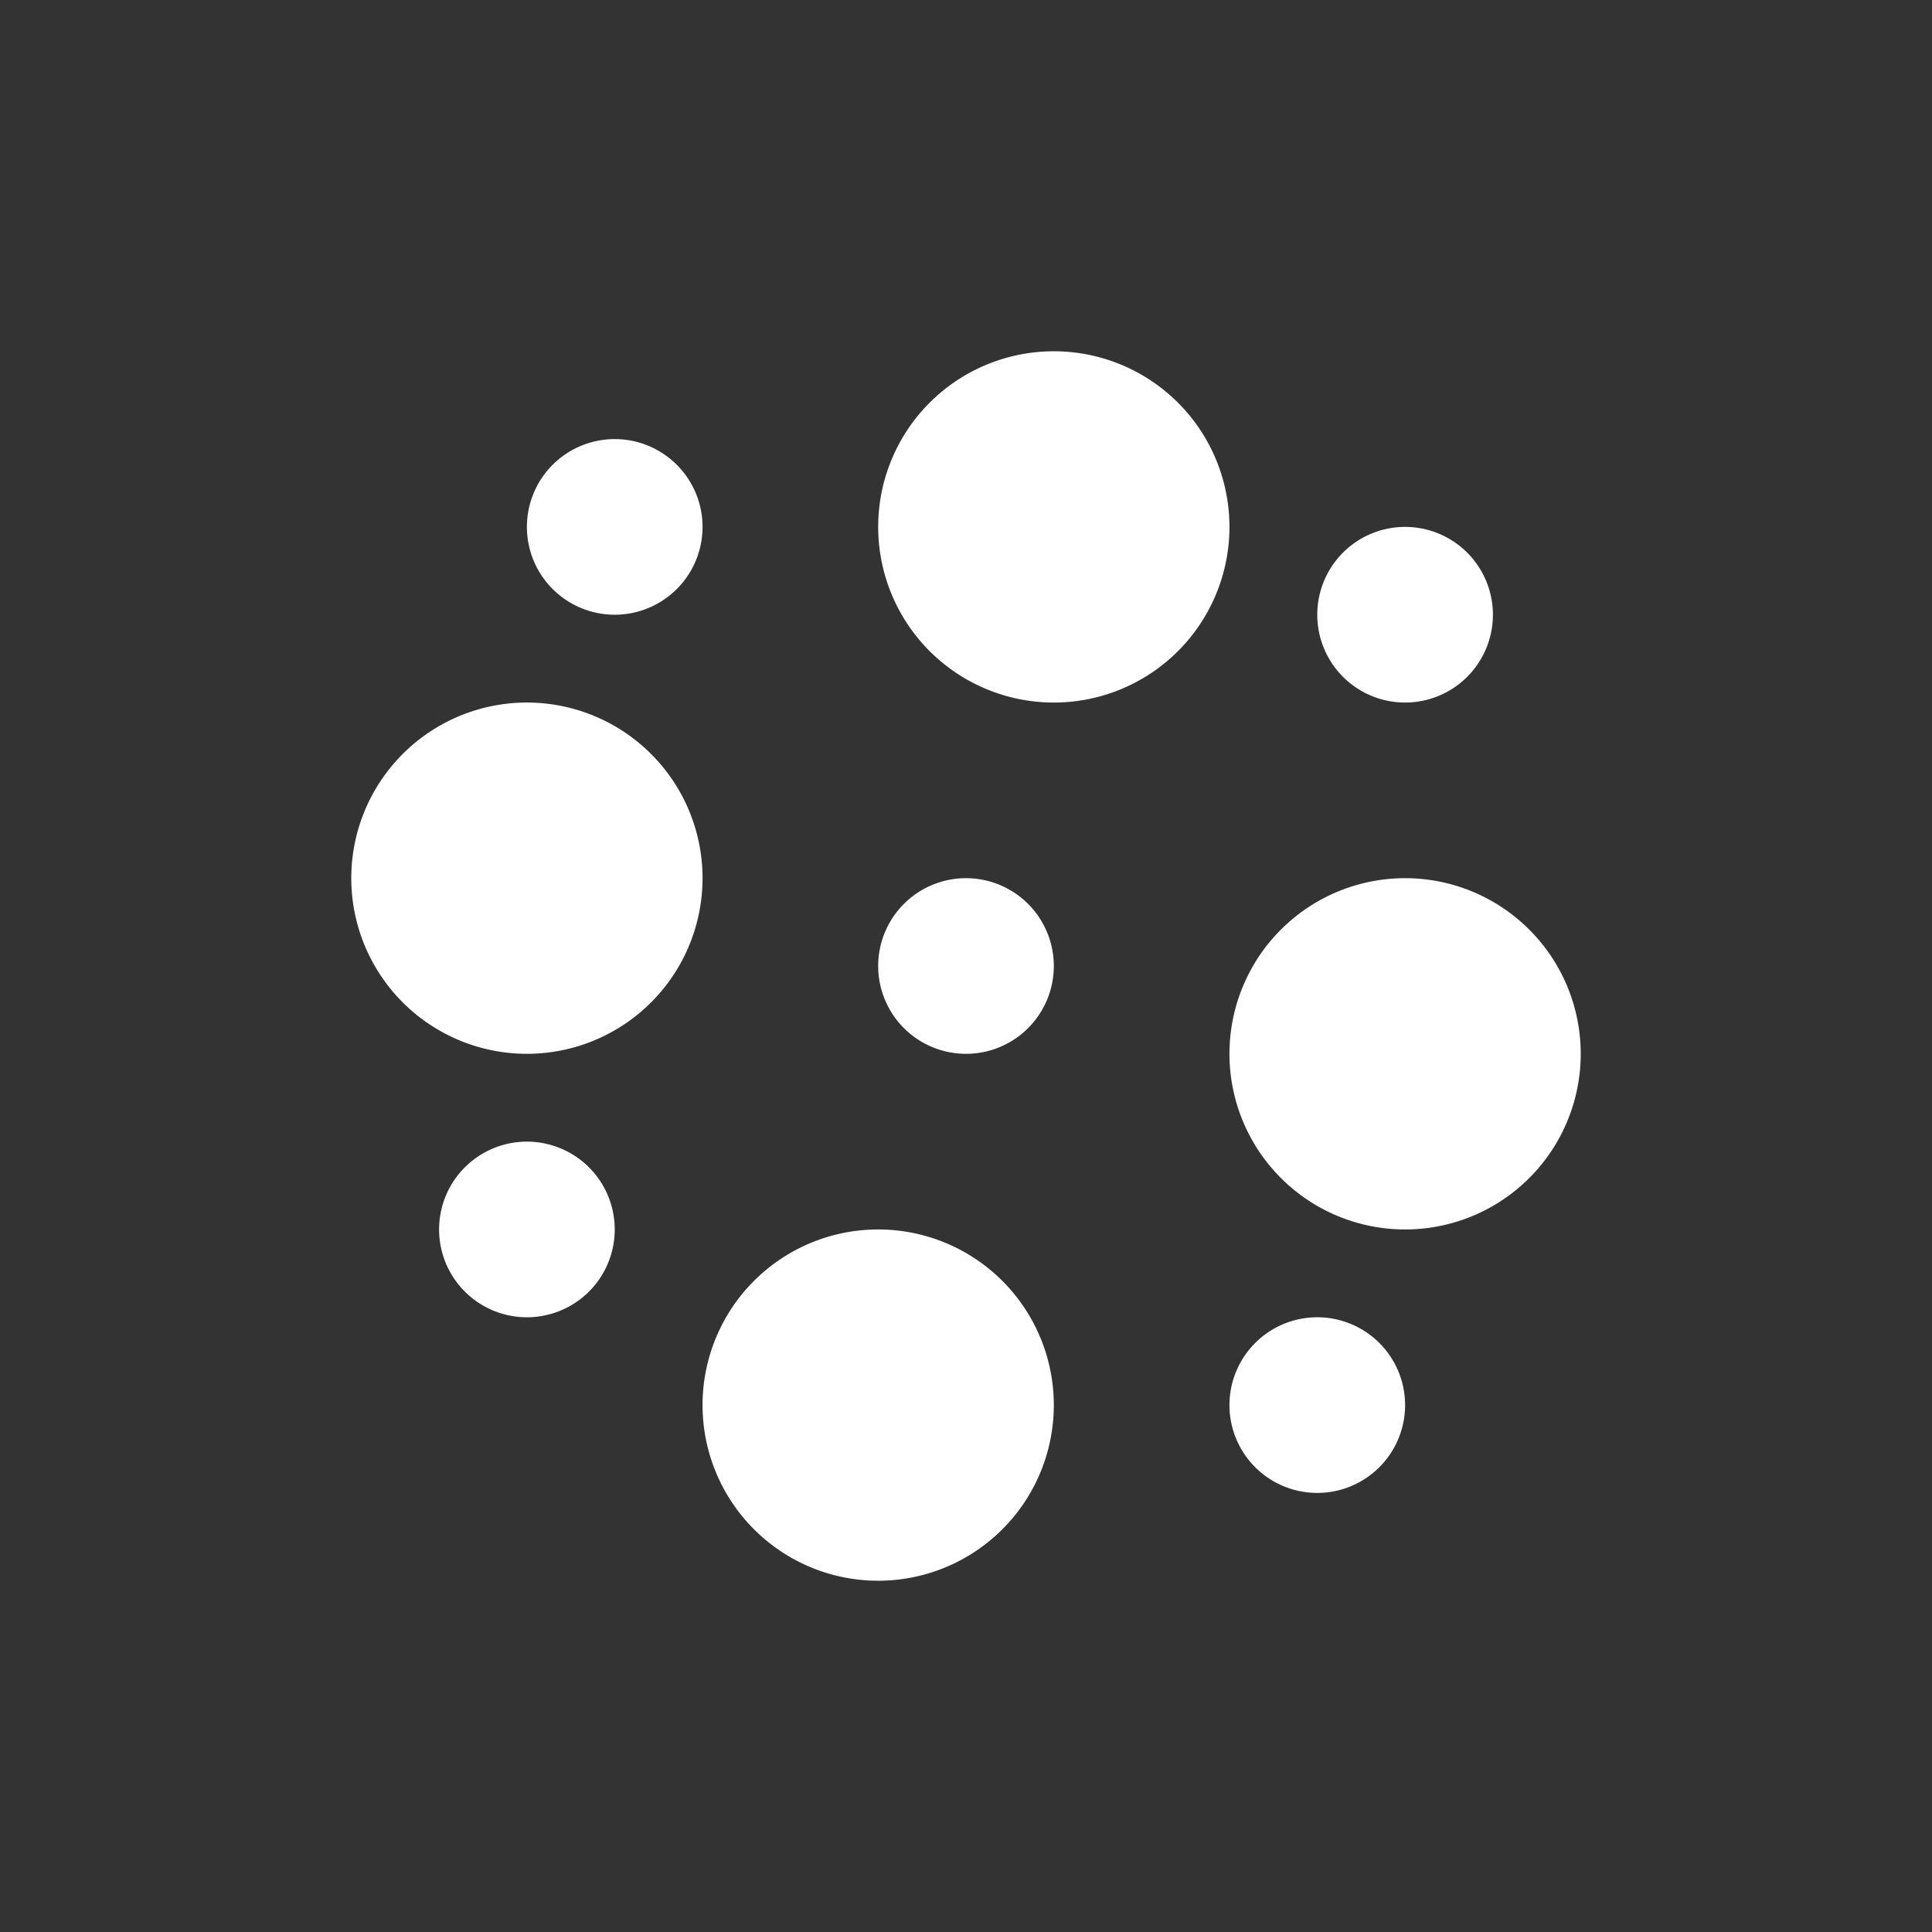 <svg xmlns="http://www.w3.org/2000/svg" width="22" height="22" version="1.1">
 <rect width="100%" height="100%" fill="#333333" stroke="none"/>
 <defs>
  <style id="current-color-scheme" type="text/css">
   .ColorScheme-Text { color:#ffffff; } .ColorScheme-Highlight { color:#e8d0a3; } .ColorScheme-NeutralText { color:#f6eddc; } .ColorScheme-PositiveText { color:#f0e1c4; } .ColorScheme-NegativeText { color:#dfbd7e; }
  </style>
 </defs>
 <g transform="matrix(1,0,0,1,3,3)">
  <path style="fill:currentColor" class="ColorScheme-Text" d="M 9 1 A 2 2 0 0 0 7 3 A 2 2 0 0 0 9 5 A 2 2 0 0 0 11 3 A 2 2 0 0 0 9 1 z M 4 2 A 1 1 0 0 0 3 3 A 1 1 0 0 0 4 4 A 1 1 0 0 0 5 3 A 1 1 0 0 0 4 2 z M 13 3 A 1 1 0 0 0 12 4 A 1 1 0 0 0 13 5 A 1 1 0 0 0 14 4 A 1 1 0 0 0 13 3 z M 3 5 A 2 2 0 0 0 1 7 A 2 2 0 0 0 3 9 A 2 2 0 0 0 5 7 A 2 2 0 0 0 3 5 z M 8 7 A 1 1 0 0 0 7 8 A 1 1 0 0 0 8 9 A 1 1 0 0 0 9 8 A 1 1 0 0 0 8 7 z M 13 7 A 2 2 0 0 0 11 9 A 2 2 0 0 0 13 11 A 2 2 0 0 0 15 9 A 2 2 0 0 0 13 7 z M 3 10 A 1 1 0 0 0 2 11 A 1 1 0 0 0 3 12 A 1 1 0 0 0 4 11 A 1 1 0 0 0 3 10 z M 7 11 A 2 2 0 0 0 5 13 A 2 2 0 0 0 7 15 A 2 2 0 0 0 9 13 A 2 2 0 0 0 7 11 z M 12 12 A 1 1 0 0 0 11 13 A 1 1 0 0 0 12 14 A 1 1 0 0 0 13 13 A 1 1 0 0 0 12 12 z"/>
 </g>
</svg>
